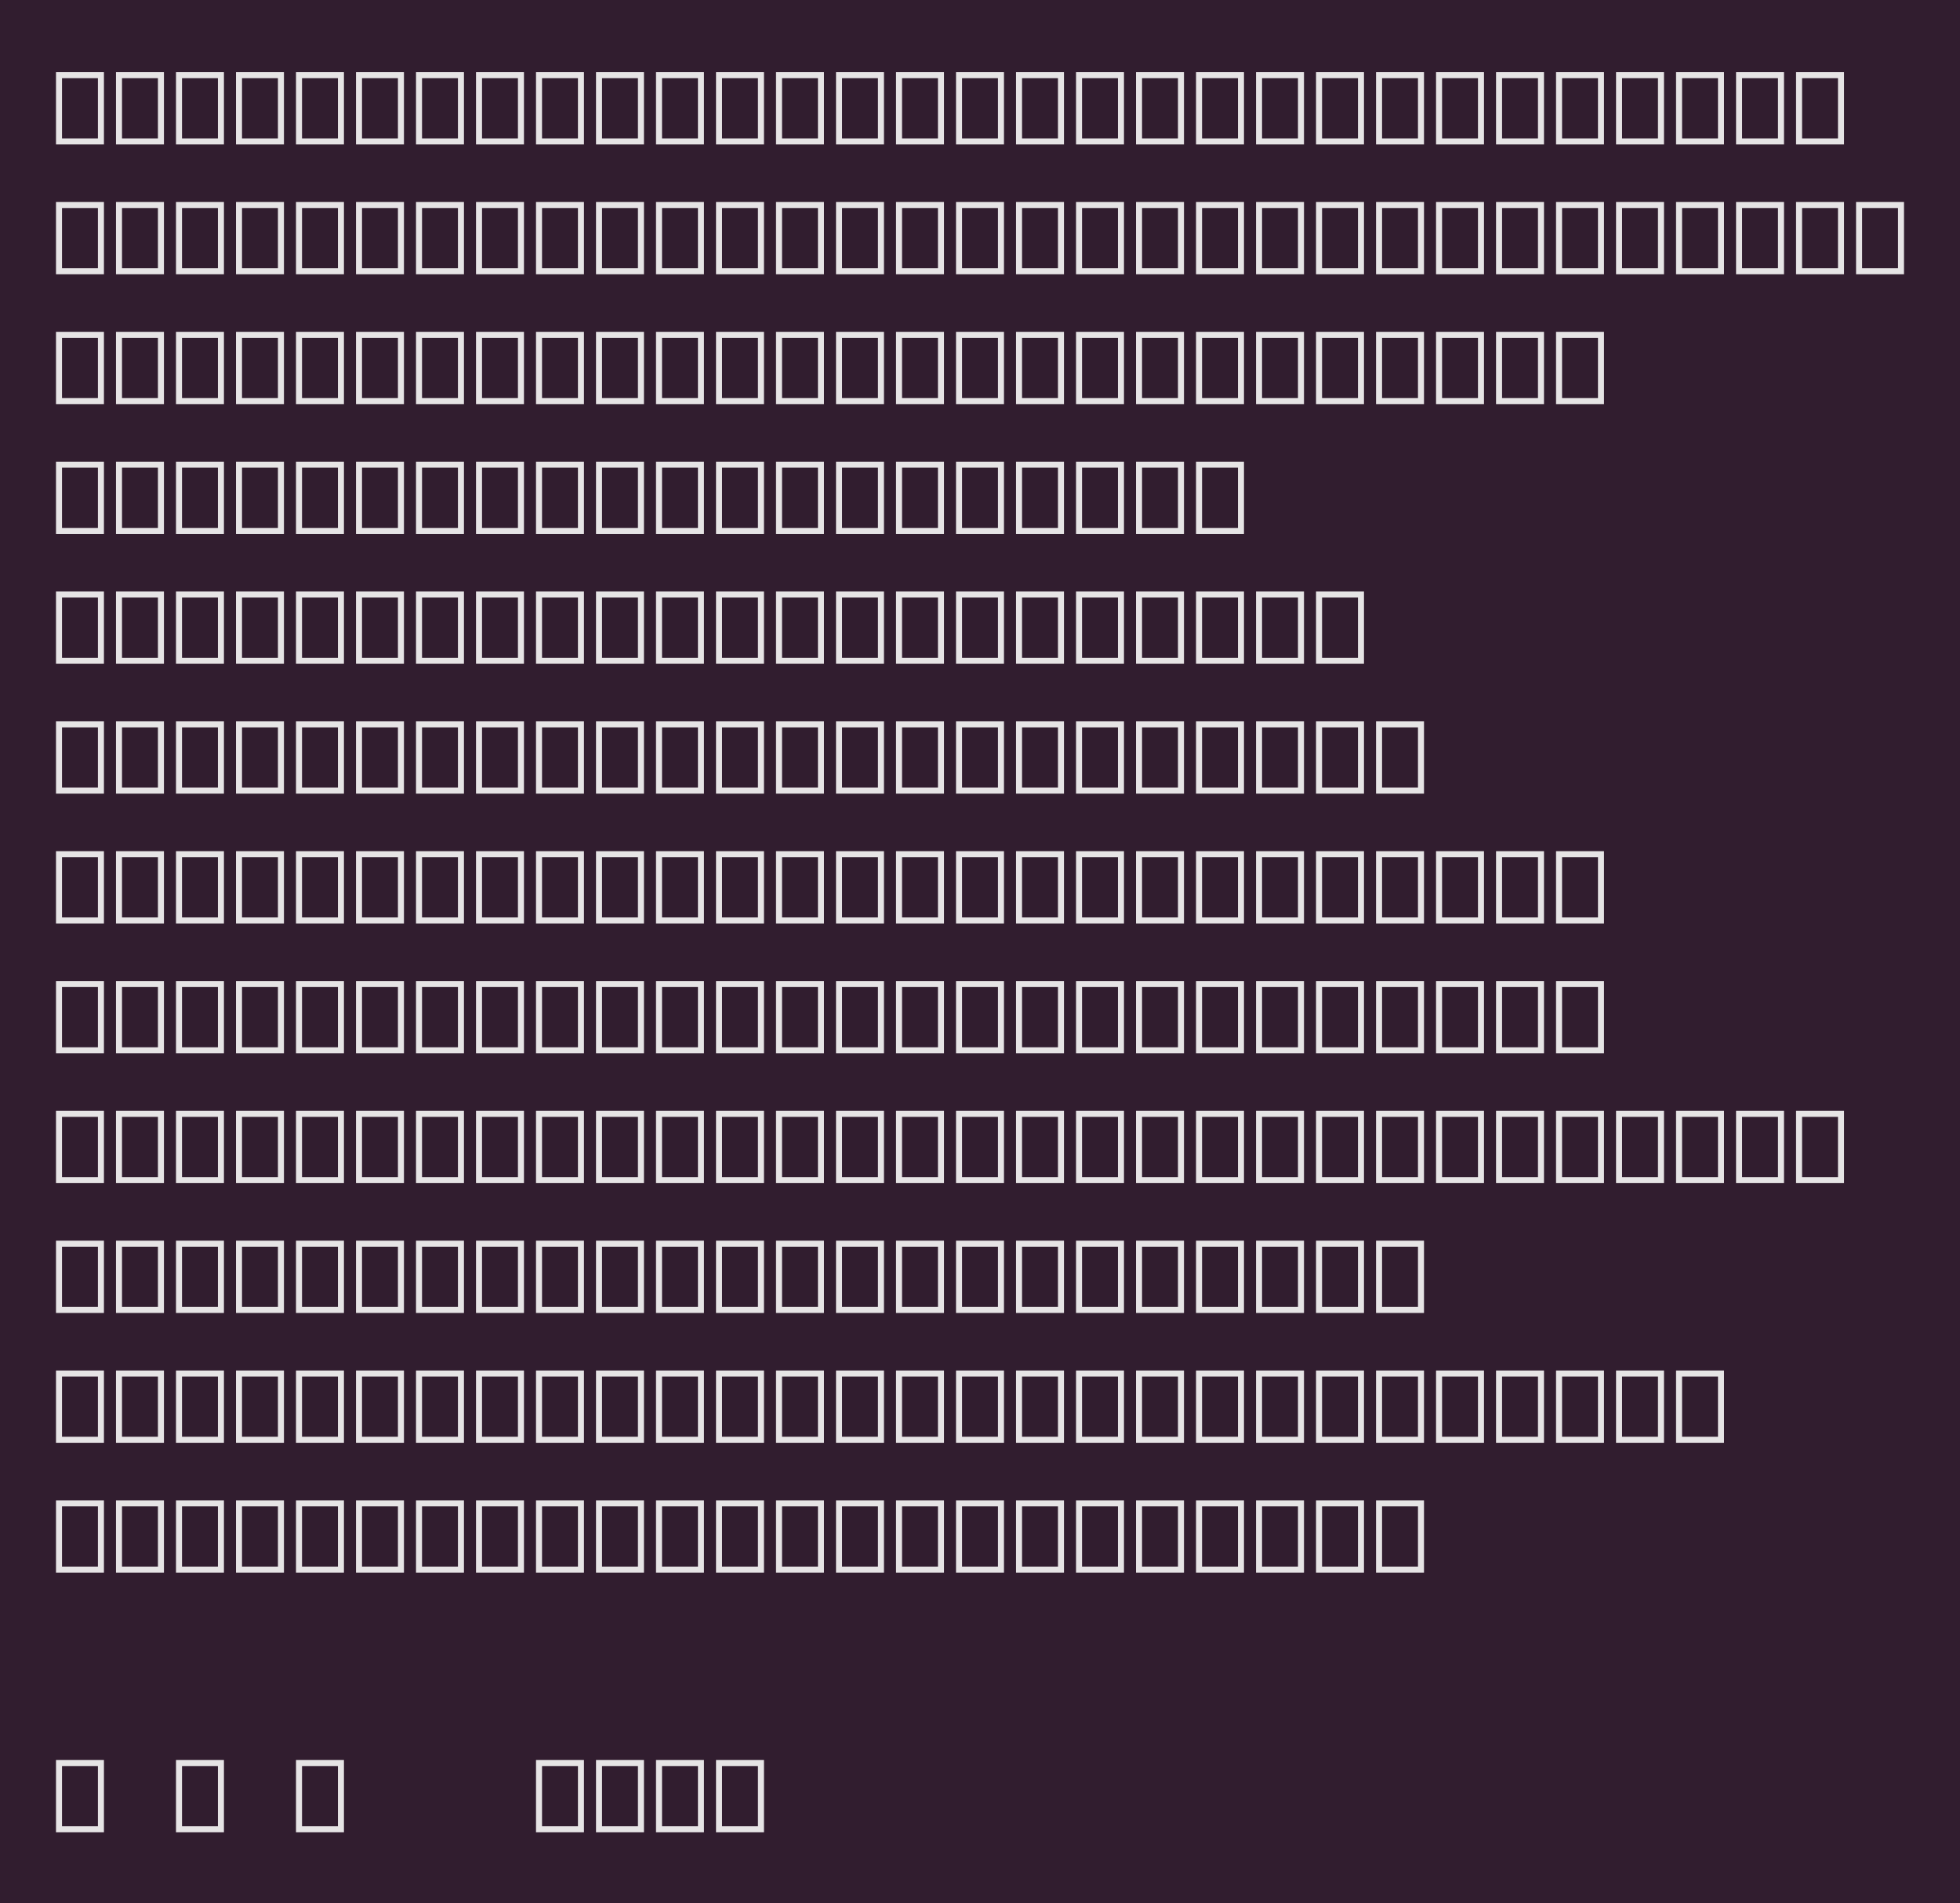 <?xml version="1.0" encoding="UTF-8"?>
<svg xmlns="http://www.w3.org/2000/svg" xmlns:xlink="http://www.w3.org/1999/xlink" width="274.594pt" height="266.625pt" viewBox="0 0 274.594 266.625" version="1.1">
<defs>
<g>
<symbol overflow="visible" id="glyph0-0">
<path style="stroke:none;" d="M 0.844 0 L 0.844 -10.125 L 7.562 -10.125 L 7.562 0 Z M 6.719 -0.844 L 6.719 -9.281 L 1.688 -9.281 L 1.688 -0.844 Z M 6.719 -0.844 "/>
</symbol>
<symbol overflow="visible" id="glyph0-1">
<path style="stroke:none;" d="M 0.844 0 L 0.844 -10.125 L 7.562 -10.125 L 7.562 0 Z M 6.719 -0.844 L 6.719 -9.281 L 1.688 -9.281 L 1.688 -0.844 Z M 6.719 -0.844 "/>
</symbol>
<symbol overflow="visible" id="glyph0-2">
<path style="stroke:none;" d=""/>
</symbol>
</g>
</defs>
<g id="surface1">
<rect x="0" y="0" width="274.594" height="266.625" style="fill:rgb(19.216%,11.373%,18.431%);fill-opacity:1;stroke:none;"/>
<g style="fill:rgb(90.196%,89.412%,89.804%);fill-opacity:1;">
  <use xlink:href="#glyph0-1" x="7" y="20.234"/>
  <use xlink:href="#glyph0-1" x="15.406" y="20.234"/>
  <use xlink:href="#glyph0-1" x="23.812" y="20.234"/>
  <use xlink:href="#glyph0-1" x="32.219" y="20.234"/>
  <use xlink:href="#glyph0-1" x="40.625" y="20.234"/>
  <use xlink:href="#glyph0-1" x="49.031" y="20.234"/>
  <use xlink:href="#glyph0-1" x="57.438" y="20.234"/>
  <use xlink:href="#glyph0-1" x="65.844" y="20.234"/>
  <use xlink:href="#glyph0-1" x="74.25" y="20.234"/>
  <use xlink:href="#glyph0-1" x="82.656" y="20.234"/>
  <use xlink:href="#glyph0-1" x="91.062" y="20.234"/>
  <use xlink:href="#glyph0-1" x="99.469" y="20.234"/>
  <use xlink:href="#glyph0-1" x="107.875" y="20.234"/>
  <use xlink:href="#glyph0-1" x="116.281" y="20.234"/>
  <use xlink:href="#glyph0-1" x="124.688" y="20.234"/>
  <use xlink:href="#glyph0-1" x="133.094" y="20.234"/>
  <use xlink:href="#glyph0-1" x="141.5" y="20.234"/>
  <use xlink:href="#glyph0-1" x="149.906" y="20.234"/>
  <use xlink:href="#glyph0-1" x="158.312" y="20.234"/>
  <use xlink:href="#glyph0-1" x="166.719" y="20.234"/>
  <use xlink:href="#glyph0-1" x="175.125" y="20.234"/>
  <use xlink:href="#glyph0-1" x="183.531" y="20.234"/>
  <use xlink:href="#glyph0-1" x="191.938" y="20.234"/>
  <use xlink:href="#glyph0-1" x="200.344" y="20.234"/>
  <use xlink:href="#glyph0-1" x="208.75" y="20.234"/>
  <use xlink:href="#glyph0-1" x="217.156" y="20.234"/>
  <use xlink:href="#glyph0-1" x="225.562" y="20.234"/>
  <use xlink:href="#glyph0-1" x="233.969" y="20.234"/>
  <use xlink:href="#glyph0-1" x="242.375" y="20.234"/>
  <use xlink:href="#glyph0-1" x="250.781" y="20.234"/>
</g>
<g style="fill:rgb(90.196%,89.412%,89.804%);fill-opacity:1;">
  <use xlink:href="#glyph0-1" x="7" y="38.422"/>
  <use xlink:href="#glyph0-1" x="15.406" y="38.422"/>
  <use xlink:href="#glyph0-1" x="23.812" y="38.422"/>
  <use xlink:href="#glyph0-1" x="32.219" y="38.422"/>
  <use xlink:href="#glyph0-1" x="40.625" y="38.422"/>
  <use xlink:href="#glyph0-1" x="49.031" y="38.422"/>
  <use xlink:href="#glyph0-1" x="57.438" y="38.422"/>
  <use xlink:href="#glyph0-1" x="65.844" y="38.422"/>
  <use xlink:href="#glyph0-1" x="74.25" y="38.422"/>
  <use xlink:href="#glyph0-1" x="82.656" y="38.422"/>
  <use xlink:href="#glyph0-1" x="91.062" y="38.422"/>
  <use xlink:href="#glyph0-1" x="99.469" y="38.422"/>
  <use xlink:href="#glyph0-1" x="107.875" y="38.422"/>
  <use xlink:href="#glyph0-1" x="116.281" y="38.422"/>
  <use xlink:href="#glyph0-1" x="124.688" y="38.422"/>
  <use xlink:href="#glyph0-1" x="133.094" y="38.422"/>
  <use xlink:href="#glyph0-1" x="141.5" y="38.422"/>
  <use xlink:href="#glyph0-1" x="149.906" y="38.422"/>
  <use xlink:href="#glyph0-1" x="158.312" y="38.422"/>
  <use xlink:href="#glyph0-1" x="166.719" y="38.422"/>
  <use xlink:href="#glyph0-1" x="175.125" y="38.422"/>
  <use xlink:href="#glyph0-1" x="183.531" y="38.422"/>
  <use xlink:href="#glyph0-1" x="191.938" y="38.422"/>
  <use xlink:href="#glyph0-1" x="200.344" y="38.422"/>
  <use xlink:href="#glyph0-1" x="208.75" y="38.422"/>
  <use xlink:href="#glyph0-1" x="217.156" y="38.422"/>
  <use xlink:href="#glyph0-1" x="225.562" y="38.422"/>
  <use xlink:href="#glyph0-1" x="233.969" y="38.422"/>
  <use xlink:href="#glyph0-1" x="242.375" y="38.422"/>
  <use xlink:href="#glyph0-1" x="250.781" y="38.422"/>
  <use xlink:href="#glyph0-1" x="259.188" y="38.422"/>
</g>
<g style="fill:rgb(90.196%,89.412%,89.804%);fill-opacity:1;">
  <use xlink:href="#glyph0-1" x="7" y="56.609"/>
  <use xlink:href="#glyph0-1" x="15.406" y="56.609"/>
  <use xlink:href="#glyph0-1" x="23.812" y="56.609"/>
  <use xlink:href="#glyph0-1" x="32.219" y="56.609"/>
  <use xlink:href="#glyph0-1" x="40.625" y="56.609"/>
  <use xlink:href="#glyph0-1" x="49.031" y="56.609"/>
  <use xlink:href="#glyph0-1" x="57.438" y="56.609"/>
  <use xlink:href="#glyph0-1" x="65.844" y="56.609"/>
  <use xlink:href="#glyph0-1" x="74.25" y="56.609"/>
  <use xlink:href="#glyph0-1" x="82.656" y="56.609"/>
  <use xlink:href="#glyph0-1" x="91.062" y="56.609"/>
  <use xlink:href="#glyph0-1" x="99.469" y="56.609"/>
  <use xlink:href="#glyph0-1" x="107.875" y="56.609"/>
  <use xlink:href="#glyph0-1" x="116.281" y="56.609"/>
  <use xlink:href="#glyph0-1" x="124.688" y="56.609"/>
  <use xlink:href="#glyph0-1" x="133.094" y="56.609"/>
  <use xlink:href="#glyph0-1" x="141.5" y="56.609"/>
  <use xlink:href="#glyph0-1" x="149.906" y="56.609"/>
  <use xlink:href="#glyph0-1" x="158.312" y="56.609"/>
  <use xlink:href="#glyph0-1" x="166.719" y="56.609"/>
  <use xlink:href="#glyph0-1" x="175.125" y="56.609"/>
  <use xlink:href="#glyph0-1" x="183.531" y="56.609"/>
  <use xlink:href="#glyph0-1" x="191.938" y="56.609"/>
  <use xlink:href="#glyph0-1" x="200.344" y="56.609"/>
  <use xlink:href="#glyph0-1" x="208.75" y="56.609"/>
  <use xlink:href="#glyph0-1" x="217.156" y="56.609"/>
</g>
<g style="fill:rgb(90.196%,89.412%,89.804%);fill-opacity:1;">
  <use xlink:href="#glyph0-1" x="7" y="74.797"/>
  <use xlink:href="#glyph0-1" x="15.406" y="74.797"/>
  <use xlink:href="#glyph0-1" x="23.812" y="74.797"/>
  <use xlink:href="#glyph0-1" x="32.219" y="74.797"/>
  <use xlink:href="#glyph0-1" x="40.625" y="74.797"/>
  <use xlink:href="#glyph0-1" x="49.031" y="74.797"/>
  <use xlink:href="#glyph0-1" x="57.438" y="74.797"/>
  <use xlink:href="#glyph0-1" x="65.844" y="74.797"/>
  <use xlink:href="#glyph0-1" x="74.25" y="74.797"/>
  <use xlink:href="#glyph0-1" x="82.656" y="74.797"/>
  <use xlink:href="#glyph0-1" x="91.062" y="74.797"/>
  <use xlink:href="#glyph0-1" x="99.469" y="74.797"/>
  <use xlink:href="#glyph0-1" x="107.875" y="74.797"/>
  <use xlink:href="#glyph0-1" x="116.281" y="74.797"/>
  <use xlink:href="#glyph0-1" x="124.688" y="74.797"/>
  <use xlink:href="#glyph0-1" x="133.094" y="74.797"/>
  <use xlink:href="#glyph0-1" x="141.5" y="74.797"/>
  <use xlink:href="#glyph0-1" x="149.906" y="74.797"/>
  <use xlink:href="#glyph0-1" x="158.312" y="74.797"/>
  <use xlink:href="#glyph0-1" x="166.719" y="74.797"/>
</g>
<g style="fill:rgb(90.196%,89.412%,89.804%);fill-opacity:1;">
  <use xlink:href="#glyph0-1" x="7" y="92.984"/>
  <use xlink:href="#glyph0-1" x="15.406" y="92.984"/>
  <use xlink:href="#glyph0-1" x="23.812" y="92.984"/>
  <use xlink:href="#glyph0-1" x="32.219" y="92.984"/>
  <use xlink:href="#glyph0-1" x="40.625" y="92.984"/>
  <use xlink:href="#glyph0-1" x="49.031" y="92.984"/>
  <use xlink:href="#glyph0-1" x="57.438" y="92.984"/>
  <use xlink:href="#glyph0-1" x="65.844" y="92.984"/>
  <use xlink:href="#glyph0-1" x="74.25" y="92.984"/>
  <use xlink:href="#glyph0-1" x="82.656" y="92.984"/>
  <use xlink:href="#glyph0-1" x="91.062" y="92.984"/>
  <use xlink:href="#glyph0-1" x="99.469" y="92.984"/>
  <use xlink:href="#glyph0-1" x="107.875" y="92.984"/>
  <use xlink:href="#glyph0-1" x="116.281" y="92.984"/>
  <use xlink:href="#glyph0-1" x="124.688" y="92.984"/>
  <use xlink:href="#glyph0-1" x="133.094" y="92.984"/>
  <use xlink:href="#glyph0-1" x="141.5" y="92.984"/>
  <use xlink:href="#glyph0-1" x="149.906" y="92.984"/>
  <use xlink:href="#glyph0-1" x="158.312" y="92.984"/>
  <use xlink:href="#glyph0-1" x="166.719" y="92.984"/>
  <use xlink:href="#glyph0-1" x="175.125" y="92.984"/>
  <use xlink:href="#glyph0-1" x="183.531" y="92.984"/>
</g>
<g style="fill:rgb(90.196%,89.412%,89.804%);fill-opacity:1;">
  <use xlink:href="#glyph0-1" x="7" y="111.172"/>
  <use xlink:href="#glyph0-1" x="15.406" y="111.172"/>
  <use xlink:href="#glyph0-1" x="23.812" y="111.172"/>
  <use xlink:href="#glyph0-1" x="32.219" y="111.172"/>
  <use xlink:href="#glyph0-1" x="40.625" y="111.172"/>
  <use xlink:href="#glyph0-1" x="49.031" y="111.172"/>
  <use xlink:href="#glyph0-1" x="57.438" y="111.172"/>
  <use xlink:href="#glyph0-1" x="65.844" y="111.172"/>
  <use xlink:href="#glyph0-1" x="74.25" y="111.172"/>
  <use xlink:href="#glyph0-1" x="82.656" y="111.172"/>
  <use xlink:href="#glyph0-1" x="91.062" y="111.172"/>
  <use xlink:href="#glyph0-1" x="99.469" y="111.172"/>
  <use xlink:href="#glyph0-1" x="107.875" y="111.172"/>
  <use xlink:href="#glyph0-1" x="116.281" y="111.172"/>
  <use xlink:href="#glyph0-1" x="124.688" y="111.172"/>
  <use xlink:href="#glyph0-1" x="133.094" y="111.172"/>
  <use xlink:href="#glyph0-1" x="141.5" y="111.172"/>
  <use xlink:href="#glyph0-1" x="149.906" y="111.172"/>
  <use xlink:href="#glyph0-1" x="158.312" y="111.172"/>
  <use xlink:href="#glyph0-1" x="166.719" y="111.172"/>
  <use xlink:href="#glyph0-1" x="175.125" y="111.172"/>
  <use xlink:href="#glyph0-1" x="183.531" y="111.172"/>
  <use xlink:href="#glyph0-1" x="191.938" y="111.172"/>
</g>
<g style="fill:rgb(90.196%,89.412%,89.804%);fill-opacity:1;">
  <use xlink:href="#glyph0-1" x="7" y="129.359"/>
  <use xlink:href="#glyph0-1" x="15.406" y="129.359"/>
  <use xlink:href="#glyph0-1" x="23.812" y="129.359"/>
  <use xlink:href="#glyph0-1" x="32.219" y="129.359"/>
  <use xlink:href="#glyph0-1" x="40.625" y="129.359"/>
  <use xlink:href="#glyph0-1" x="49.031" y="129.359"/>
  <use xlink:href="#glyph0-1" x="57.438" y="129.359"/>
  <use xlink:href="#glyph0-1" x="65.844" y="129.359"/>
  <use xlink:href="#glyph0-1" x="74.25" y="129.359"/>
  <use xlink:href="#glyph0-1" x="82.656" y="129.359"/>
  <use xlink:href="#glyph0-1" x="91.062" y="129.359"/>
  <use xlink:href="#glyph0-1" x="99.469" y="129.359"/>
  <use xlink:href="#glyph0-1" x="107.875" y="129.359"/>
  <use xlink:href="#glyph0-1" x="116.281" y="129.359"/>
  <use xlink:href="#glyph0-1" x="124.688" y="129.359"/>
  <use xlink:href="#glyph0-1" x="133.094" y="129.359"/>
  <use xlink:href="#glyph0-1" x="141.5" y="129.359"/>
  <use xlink:href="#glyph0-1" x="149.906" y="129.359"/>
  <use xlink:href="#glyph0-1" x="158.312" y="129.359"/>
  <use xlink:href="#glyph0-1" x="166.719" y="129.359"/>
  <use xlink:href="#glyph0-1" x="175.125" y="129.359"/>
  <use xlink:href="#glyph0-1" x="183.531" y="129.359"/>
  <use xlink:href="#glyph0-1" x="191.938" y="129.359"/>
  <use xlink:href="#glyph0-1" x="200.344" y="129.359"/>
  <use xlink:href="#glyph0-1" x="208.75" y="129.359"/>
  <use xlink:href="#glyph0-1" x="217.156" y="129.359"/>
</g>
<g style="fill:rgb(90.196%,89.412%,89.804%);fill-opacity:1;">
  <use xlink:href="#glyph0-1" x="7" y="147.547"/>
  <use xlink:href="#glyph0-1" x="15.406" y="147.547"/>
  <use xlink:href="#glyph0-1" x="23.812" y="147.547"/>
  <use xlink:href="#glyph0-1" x="32.219" y="147.547"/>
  <use xlink:href="#glyph0-1" x="40.625" y="147.547"/>
  <use xlink:href="#glyph0-1" x="49.031" y="147.547"/>
  <use xlink:href="#glyph0-1" x="57.438" y="147.547"/>
  <use xlink:href="#glyph0-1" x="65.844" y="147.547"/>
  <use xlink:href="#glyph0-1" x="74.25" y="147.547"/>
  <use xlink:href="#glyph0-1" x="82.656" y="147.547"/>
  <use xlink:href="#glyph0-1" x="91.062" y="147.547"/>
  <use xlink:href="#glyph0-1" x="99.469" y="147.547"/>
  <use xlink:href="#glyph0-1" x="107.875" y="147.547"/>
  <use xlink:href="#glyph0-1" x="116.281" y="147.547"/>
  <use xlink:href="#glyph0-1" x="124.688" y="147.547"/>
  <use xlink:href="#glyph0-1" x="133.094" y="147.547"/>
  <use xlink:href="#glyph0-1" x="141.5" y="147.547"/>
  <use xlink:href="#glyph0-1" x="149.906" y="147.547"/>
  <use xlink:href="#glyph0-1" x="158.312" y="147.547"/>
  <use xlink:href="#glyph0-1" x="166.719" y="147.547"/>
  <use xlink:href="#glyph0-1" x="175.125" y="147.547"/>
  <use xlink:href="#glyph0-1" x="183.531" y="147.547"/>
  <use xlink:href="#glyph0-1" x="191.938" y="147.547"/>
  <use xlink:href="#glyph0-1" x="200.344" y="147.547"/>
  <use xlink:href="#glyph0-1" x="208.75" y="147.547"/>
  <use xlink:href="#glyph0-1" x="217.156" y="147.547"/>
</g>
<g style="fill:rgb(90.196%,89.412%,89.804%);fill-opacity:1;">
  <use xlink:href="#glyph0-1" x="7" y="165.734"/>
  <use xlink:href="#glyph0-1" x="15.406" y="165.734"/>
  <use xlink:href="#glyph0-1" x="23.812" y="165.734"/>
  <use xlink:href="#glyph0-1" x="32.219" y="165.734"/>
  <use xlink:href="#glyph0-1" x="40.625" y="165.734"/>
  <use xlink:href="#glyph0-1" x="49.031" y="165.734"/>
  <use xlink:href="#glyph0-1" x="57.438" y="165.734"/>
  <use xlink:href="#glyph0-1" x="65.844" y="165.734"/>
  <use xlink:href="#glyph0-1" x="74.25" y="165.734"/>
  <use xlink:href="#glyph0-1" x="82.656" y="165.734"/>
  <use xlink:href="#glyph0-1" x="91.062" y="165.734"/>
  <use xlink:href="#glyph0-1" x="99.469" y="165.734"/>
  <use xlink:href="#glyph0-1" x="107.875" y="165.734"/>
  <use xlink:href="#glyph0-1" x="116.281" y="165.734"/>
  <use xlink:href="#glyph0-1" x="124.688" y="165.734"/>
  <use xlink:href="#glyph0-1" x="133.094" y="165.734"/>
  <use xlink:href="#glyph0-1" x="141.5" y="165.734"/>
  <use xlink:href="#glyph0-1" x="149.906" y="165.734"/>
  <use xlink:href="#glyph0-1" x="158.312" y="165.734"/>
  <use xlink:href="#glyph0-1" x="166.719" y="165.734"/>
  <use xlink:href="#glyph0-1" x="175.125" y="165.734"/>
  <use xlink:href="#glyph0-1" x="183.531" y="165.734"/>
  <use xlink:href="#glyph0-1" x="191.938" y="165.734"/>
  <use xlink:href="#glyph0-1" x="200.344" y="165.734"/>
  <use xlink:href="#glyph0-1" x="208.75" y="165.734"/>
  <use xlink:href="#glyph0-1" x="217.156" y="165.734"/>
  <use xlink:href="#glyph0-1" x="225.562" y="165.734"/>
  <use xlink:href="#glyph0-1" x="233.969" y="165.734"/>
  <use xlink:href="#glyph0-1" x="242.375" y="165.734"/>
  <use xlink:href="#glyph0-1" x="250.781" y="165.734"/>
</g>
<g style="fill:rgb(90.196%,89.412%,89.804%);fill-opacity:1;">
  <use xlink:href="#glyph0-1" x="7" y="183.922"/>
  <use xlink:href="#glyph0-1" x="15.406" y="183.922"/>
  <use xlink:href="#glyph0-1" x="23.812" y="183.922"/>
  <use xlink:href="#glyph0-1" x="32.219" y="183.922"/>
  <use xlink:href="#glyph0-1" x="40.625" y="183.922"/>
  <use xlink:href="#glyph0-1" x="49.031" y="183.922"/>
  <use xlink:href="#glyph0-1" x="57.438" y="183.922"/>
  <use xlink:href="#glyph0-1" x="65.844" y="183.922"/>
  <use xlink:href="#glyph0-1" x="74.25" y="183.922"/>
  <use xlink:href="#glyph0-1" x="82.656" y="183.922"/>
  <use xlink:href="#glyph0-1" x="91.062" y="183.922"/>
  <use xlink:href="#glyph0-1" x="99.469" y="183.922"/>
  <use xlink:href="#glyph0-1" x="107.875" y="183.922"/>
  <use xlink:href="#glyph0-1" x="116.281" y="183.922"/>
  <use xlink:href="#glyph0-1" x="124.688" y="183.922"/>
  <use xlink:href="#glyph0-1" x="133.094" y="183.922"/>
  <use xlink:href="#glyph0-1" x="141.5" y="183.922"/>
  <use xlink:href="#glyph0-1" x="149.906" y="183.922"/>
  <use xlink:href="#glyph0-1" x="158.312" y="183.922"/>
  <use xlink:href="#glyph0-1" x="166.719" y="183.922"/>
  <use xlink:href="#glyph0-1" x="175.125" y="183.922"/>
  <use xlink:href="#glyph0-1" x="183.531" y="183.922"/>
  <use xlink:href="#glyph0-1" x="191.938" y="183.922"/>
</g>
<g style="fill:rgb(90.196%,89.412%,89.804%);fill-opacity:1;">
  <use xlink:href="#glyph0-1" x="7" y="202.109"/>
  <use xlink:href="#glyph0-1" x="15.406" y="202.109"/>
  <use xlink:href="#glyph0-1" x="23.812" y="202.109"/>
  <use xlink:href="#glyph0-1" x="32.219" y="202.109"/>
  <use xlink:href="#glyph0-1" x="40.625" y="202.109"/>
  <use xlink:href="#glyph0-1" x="49.031" y="202.109"/>
  <use xlink:href="#glyph0-1" x="57.438" y="202.109"/>
  <use xlink:href="#glyph0-1" x="65.844" y="202.109"/>
  <use xlink:href="#glyph0-1" x="74.25" y="202.109"/>
  <use xlink:href="#glyph0-1" x="82.656" y="202.109"/>
  <use xlink:href="#glyph0-1" x="91.062" y="202.109"/>
  <use xlink:href="#glyph0-1" x="99.469" y="202.109"/>
  <use xlink:href="#glyph0-1" x="107.875" y="202.109"/>
  <use xlink:href="#glyph0-1" x="116.281" y="202.109"/>
  <use xlink:href="#glyph0-1" x="124.688" y="202.109"/>
  <use xlink:href="#glyph0-1" x="133.094" y="202.109"/>
  <use xlink:href="#glyph0-1" x="141.5" y="202.109"/>
  <use xlink:href="#glyph0-1" x="149.906" y="202.109"/>
  <use xlink:href="#glyph0-1" x="158.312" y="202.109"/>
  <use xlink:href="#glyph0-1" x="166.719" y="202.109"/>
  <use xlink:href="#glyph0-1" x="175.125" y="202.109"/>
  <use xlink:href="#glyph0-1" x="183.531" y="202.109"/>
  <use xlink:href="#glyph0-1" x="191.938" y="202.109"/>
  <use xlink:href="#glyph0-1" x="200.344" y="202.109"/>
  <use xlink:href="#glyph0-1" x="208.75" y="202.109"/>
  <use xlink:href="#glyph0-1" x="217.156" y="202.109"/>
  <use xlink:href="#glyph0-1" x="225.562" y="202.109"/>
  <use xlink:href="#glyph0-1" x="233.969" y="202.109"/>
</g>
<g style="fill:rgb(90.196%,89.412%,89.804%);fill-opacity:1;">
  <use xlink:href="#glyph0-1" x="7" y="220.297"/>
  <use xlink:href="#glyph0-1" x="15.406" y="220.297"/>
  <use xlink:href="#glyph0-1" x="23.812" y="220.297"/>
  <use xlink:href="#glyph0-1" x="32.219" y="220.297"/>
  <use xlink:href="#glyph0-1" x="40.625" y="220.297"/>
  <use xlink:href="#glyph0-1" x="49.031" y="220.297"/>
  <use xlink:href="#glyph0-1" x="57.438" y="220.297"/>
  <use xlink:href="#glyph0-1" x="65.844" y="220.297"/>
  <use xlink:href="#glyph0-1" x="74.25" y="220.297"/>
  <use xlink:href="#glyph0-1" x="82.656" y="220.297"/>
  <use xlink:href="#glyph0-1" x="91.062" y="220.297"/>
  <use xlink:href="#glyph0-1" x="99.469" y="220.297"/>
  <use xlink:href="#glyph0-1" x="107.875" y="220.297"/>
  <use xlink:href="#glyph0-1" x="116.281" y="220.297"/>
  <use xlink:href="#glyph0-1" x="124.688" y="220.297"/>
  <use xlink:href="#glyph0-1" x="133.094" y="220.297"/>
  <use xlink:href="#glyph0-1" x="141.5" y="220.297"/>
  <use xlink:href="#glyph0-1" x="149.906" y="220.297"/>
  <use xlink:href="#glyph0-1" x="158.312" y="220.297"/>
  <use xlink:href="#glyph0-1" x="166.719" y="220.297"/>
  <use xlink:href="#glyph0-1" x="175.125" y="220.297"/>
  <use xlink:href="#glyph0-1" x="183.531" y="220.297"/>
  <use xlink:href="#glyph0-1" x="191.938" y="220.297"/>
</g>
<g style="fill:rgb(90.196%,89.412%,89.804%);fill-opacity:1;">
  <use xlink:href="#glyph0-1" x="7" y="256.672"/>
  <use xlink:href="#glyph0-2" x="15.406" y="256.672"/>
  <use xlink:href="#glyph0-1" x="23.812" y="256.672"/>
  <use xlink:href="#glyph0-2" x="32.219" y="256.672"/>
  <use xlink:href="#glyph0-1" x="40.625" y="256.672"/>
  <use xlink:href="#glyph0-2" x="49.031" y="256.672"/>
  <use xlink:href="#glyph0-2" x="57.438" y="256.672"/>
  <use xlink:href="#glyph0-2" x="65.844" y="256.672"/>
  <use xlink:href="#glyph0-1" x="74.25" y="256.672"/>
  <use xlink:href="#glyph0-1" x="82.656" y="256.672"/>
  <use xlink:href="#glyph0-1" x="91.062" y="256.672"/>
  <use xlink:href="#glyph0-1" x="99.469" y="256.672"/>
</g>
</g>
</svg>
